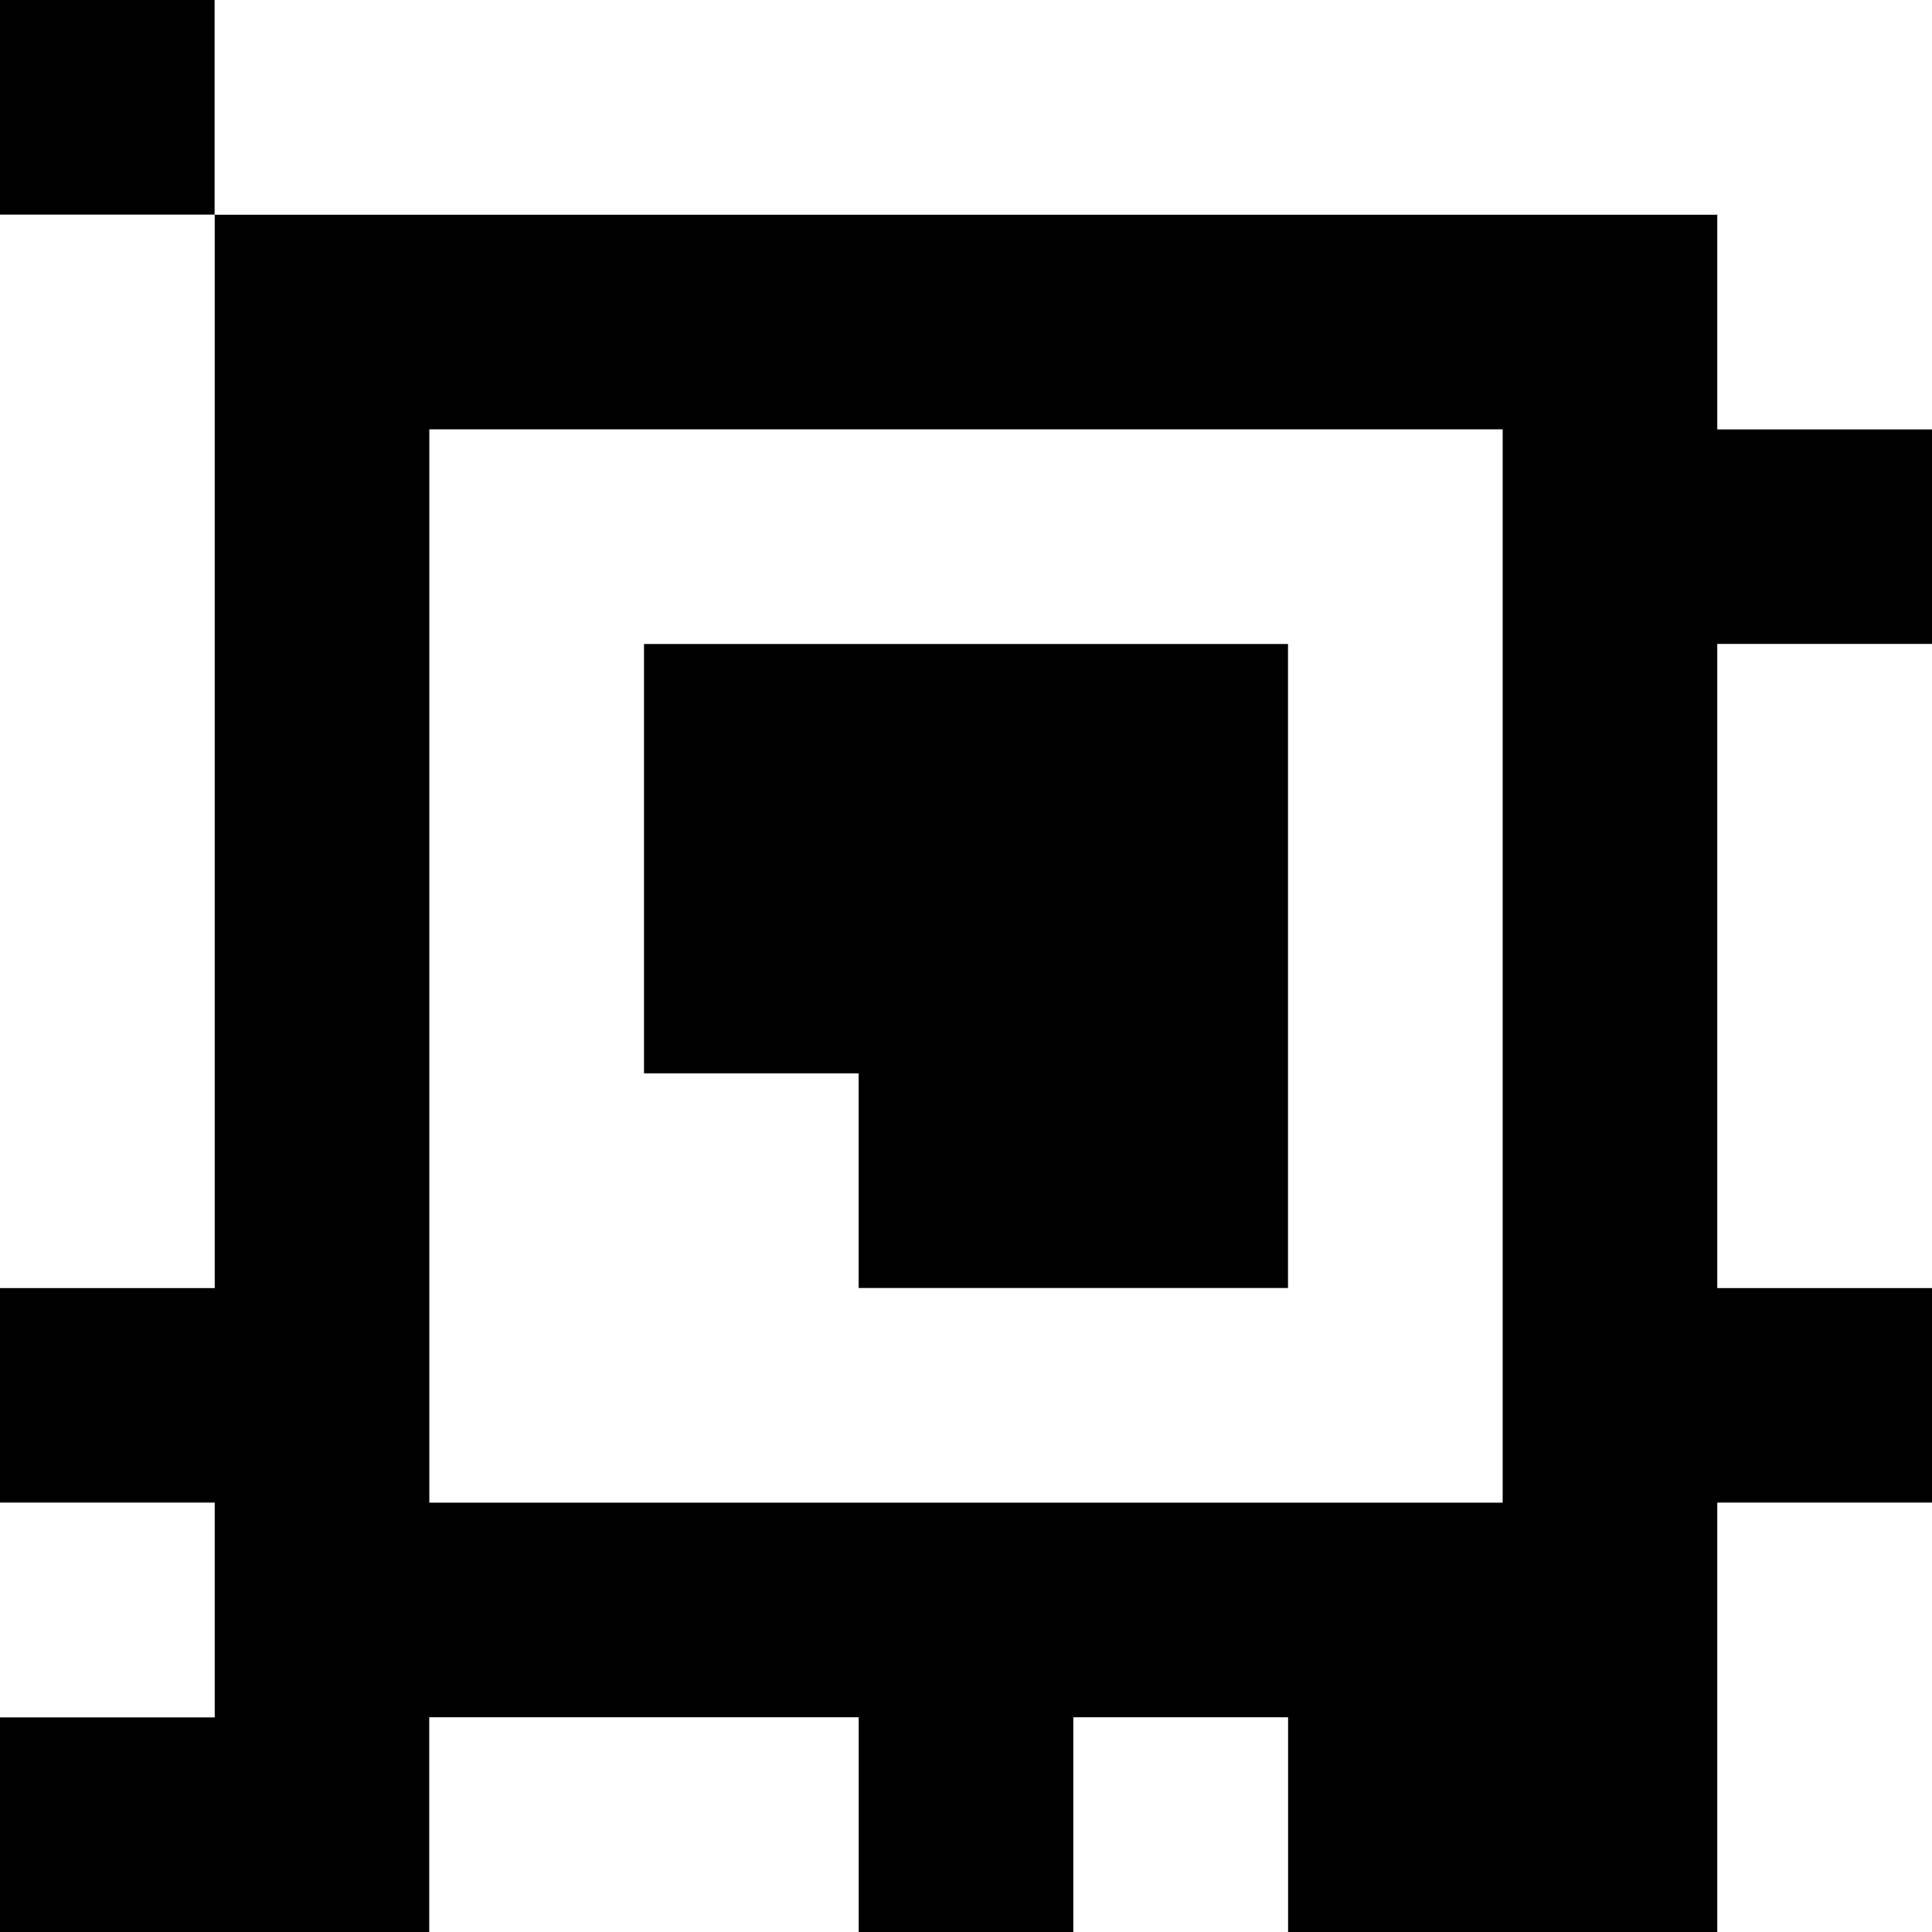 <?xml version="1.0" standalone="yes"?>
<svg xmlns="http://www.w3.org/2000/svg" width="90" height="90">
<rect width="100%" height="100%" fill="#808080" stroke="none"/>
<path style="fill:#000000; stroke:none;" d="M0 0L0 10L10 10L10 60L0 60L0 70L10 70L10 80L0 80L0 90L20 90L20 80L40 80L40 90L50 90L50 80L60 80L60 90L80 90L80 70L90 70L90 60L80 60L80 30L90 30L90 20L80 20L80 10L10 10L10 0L0 0z"/>
<path style="fill:#ffffff; stroke:none;" d="M10 0L10 10L80 10L80 20L90 20L90 0L10 0M0 10L0 60L10 60L10 10L0 10M20 20L20 70L70 70L70 20L20 20z"/>
<path style="fill:#000000; stroke:none;" d="M30 30L30 50L40 50L40 60L60 60L60 30L30 30z"/>
<path style="fill:#ffffff; stroke:none;" d="M80 30L80 60L90 60L90 30L80 30M0 70L0 80L10 80L10 70L0 70M80 70L80 90L90 90L90 70L80 70M20 80L20 90L40 90L40 80L20 80M50 80L50 90L60 90L60 80L50 80z"/>
</svg>
